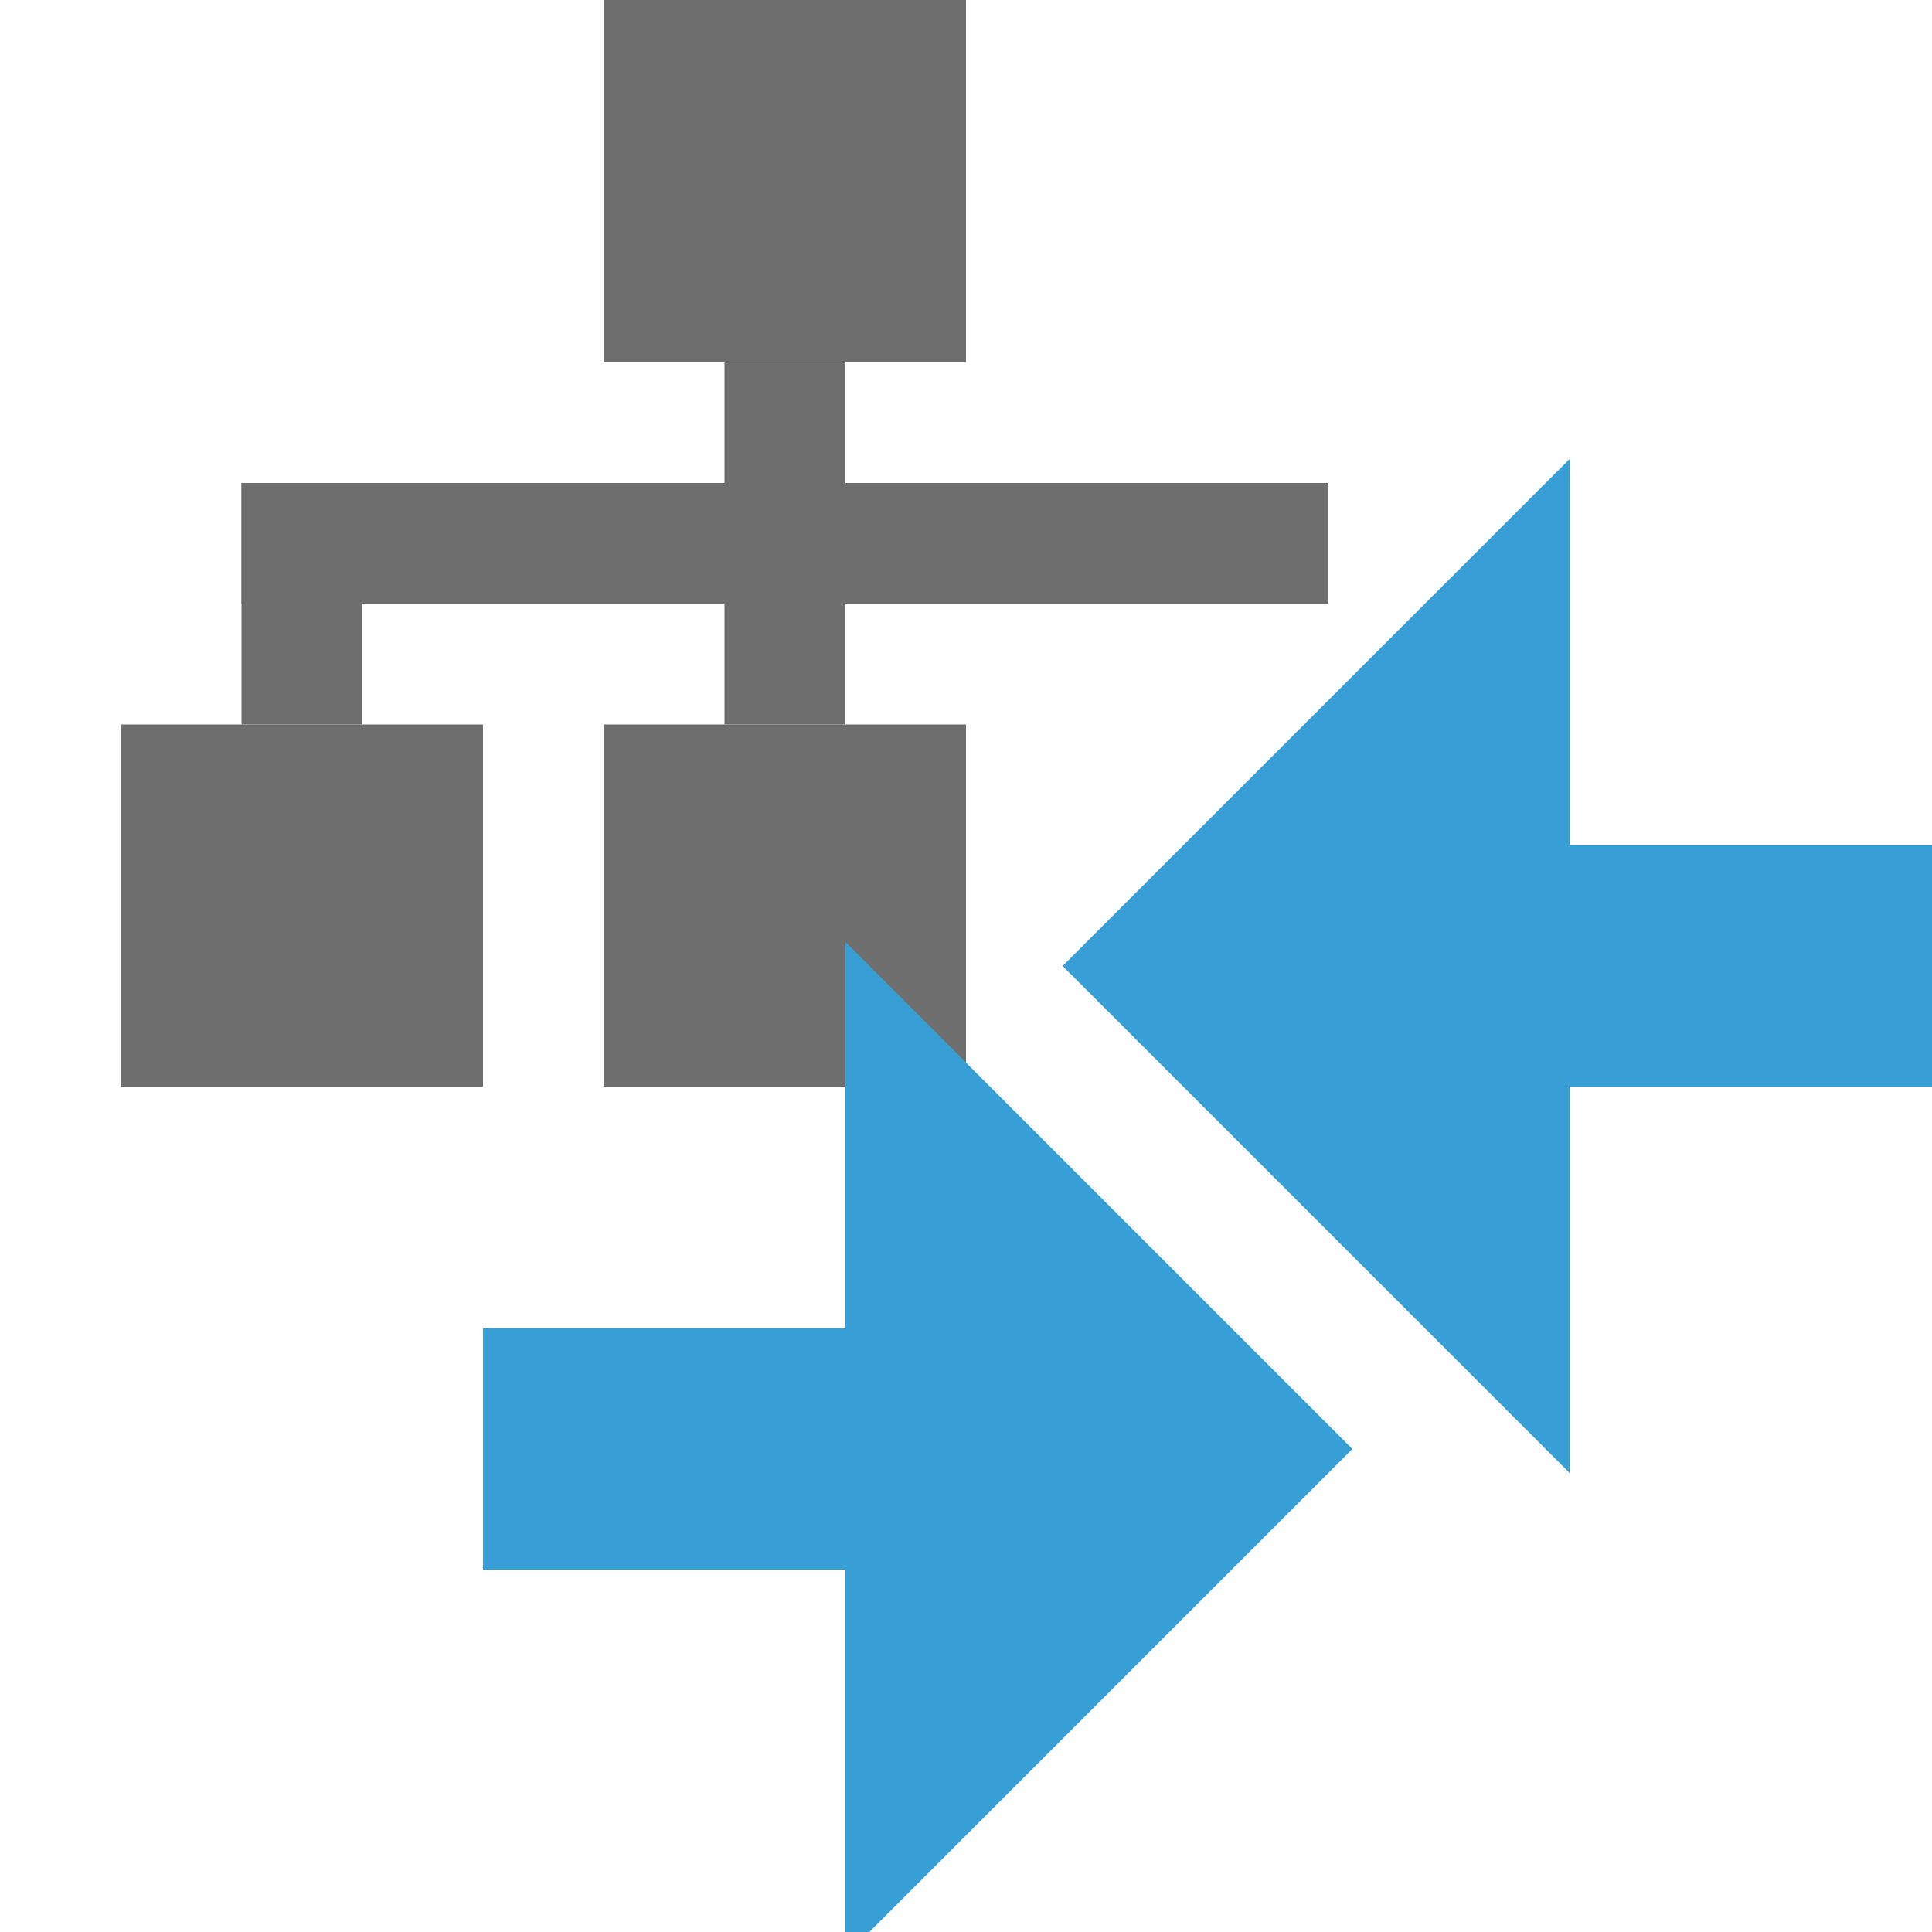 <!-- Copyright 2000-2021 JetBrains s.r.o. and contributors. Use of this source code is governed by the Apache 2.0 license that can be found in the LICENSE file. -->
<svg xmlns="http://www.w3.org/2000/svg" width="16" height="16" viewBox="0 0 16 16">
  <g fill="none" fill-rule="evenodd">
    <rect width="3" height="3" x="1" y="6" fill="#6E6E6E"/>
    <rect width="3" height="3" x="5" y="6" fill="#6E6E6E"/>
    <rect width="1" height="2" x="2" y="4" fill="#6E6E6E"/>
    <rect width="1" height="3" x="6" y="3" fill="#6E6E6E"/>
    <rect width="9" height="1" x="2" y="4" fill="#6E6E6E"/>
    <rect width="3" height="3" x="5" fill="#6E6E6E"/>
    <g fill="#389FD6" transform="translate(4 3)">
      <path d="M9.4,4.4 L12.6,4.4 L8.4,8.6 L4.2,4.4 L7.4,4.4 L7.4,1.4 L9.4,1.4 L9.4,4.4 Z" transform="rotate(90 8.4 5)"/>
      <path d="M4.6,8.4 L7.8,8.4 L3.6,12.6 L-0.6,8.4 L2.6,8.4 L2.6,5.4 L4.6,5.4 L4.6,8.4 Z" transform="matrix(0 1 1 0 -5.4 5.4)"/>
    </g>
  </g>
</svg>

